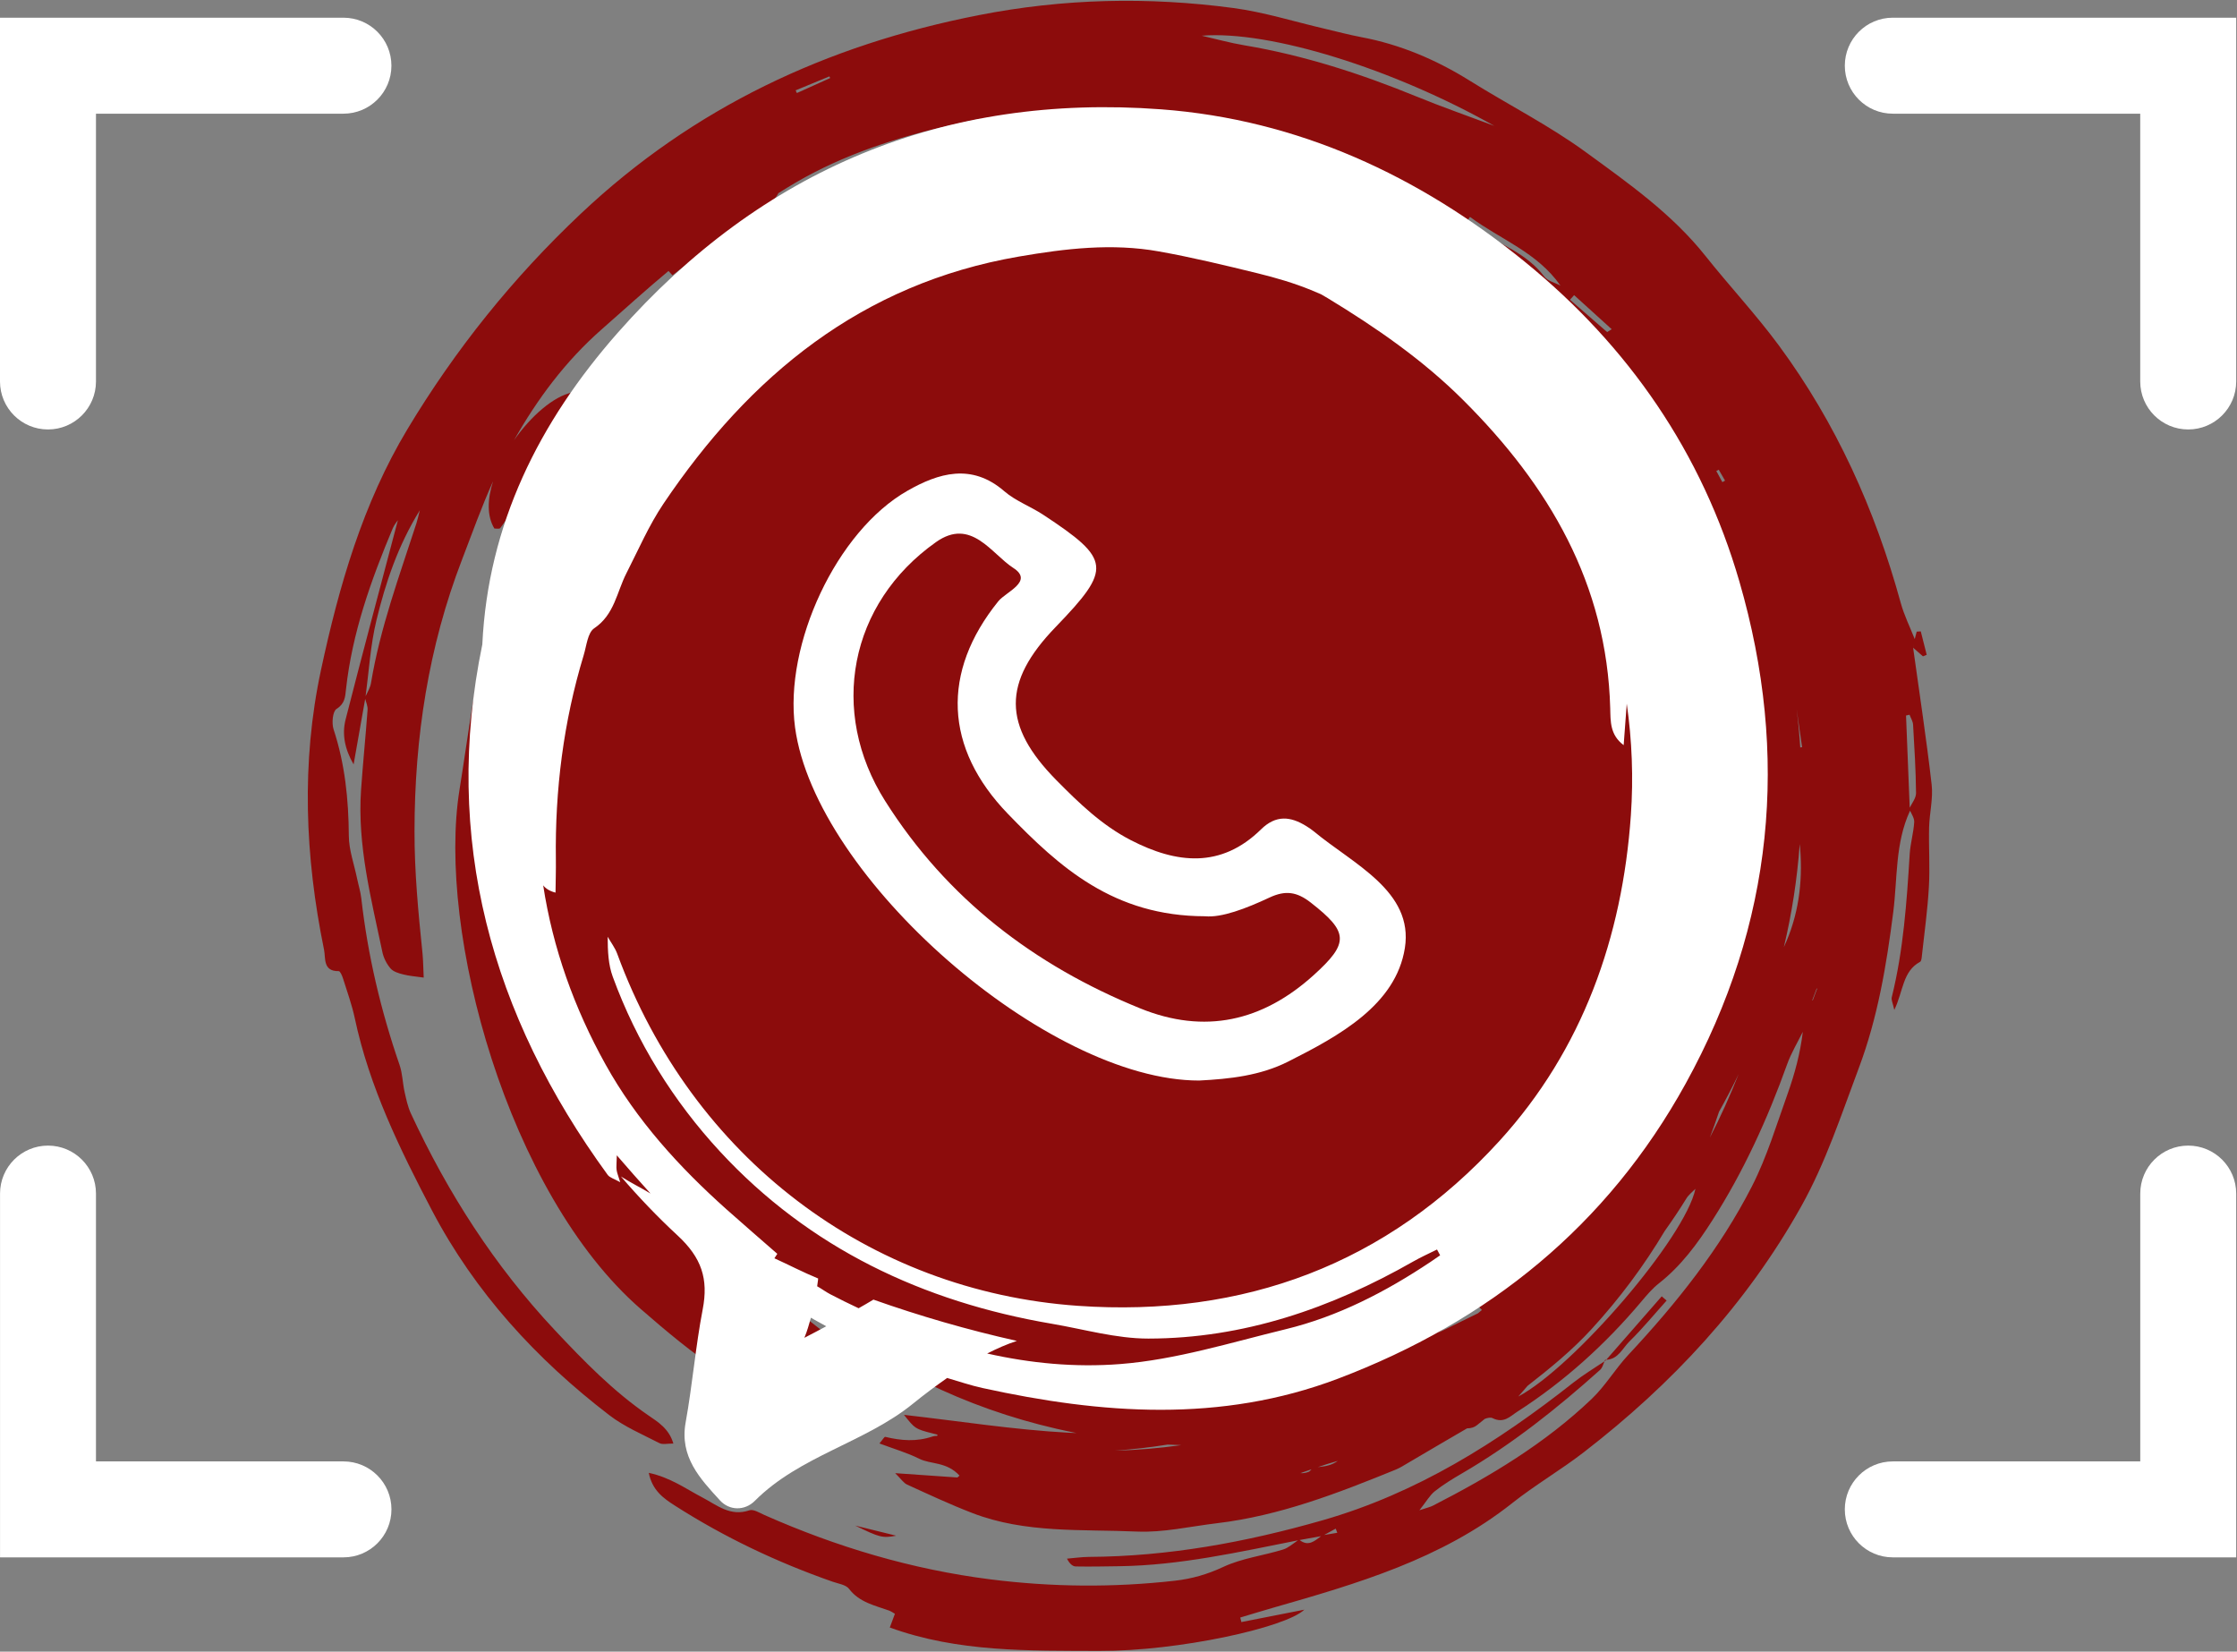<?xml version="1.0" encoding="UTF-8" standalone="no"?>
<!DOCTYPE svg PUBLIC "-//W3C//DTD SVG 1.1//EN" "http://www.w3.org/Graphics/SVG/1.1/DTD/svg11.dtd">
<svg width="100%" height="100%" id="whatsapp_menu" viewBox="0 0 531 392" version="1.1" xmlns="http://www.w3.org/2000/svg" xmlns:xlink="http://www.w3.org/1999/xlink" xml:space="preserve" xmlns:serif="http://www.serif.com/" style="fill-rule:evenodd;clip-rule:evenodd;stroke-linejoin:round;stroke-miterlimit:2;">
    <rect x="0" y="0" width="531" height="392" fill="#808080" stroke="none"/>
    <g transform="matrix(1,0,0,1,-3260,-22245)">
        <g>
            <g transform="matrix(8.333,0,0,8.333,3472.73,22271.9)">
                <path d="M0,40.512C-0.387,40.585 -0.47,40.565 -1.167,40.224C-0.745,40.328 -0.373,40.42 0,40.512M20.206,35.525C20.196,35.532 20.186,35.539 20.176,35.545C20.182,35.531 20.188,35.516 20.195,35.503L20.204,35.521C20.201,35.515 20.195,35.503 20.195,35.503C20.206,35.503 20.217,35.502 20.227,35.501C20.22,35.509 20.213,35.517 20.206,35.525M20.227,35.501C20.754,34.899 21.28,34.296 21.807,33.694C21.853,33.734 21.899,33.774 21.946,33.815C21.596,34.203 21.264,34.61 20.892,34.974C20.692,35.169 20.57,35.488 20.227,35.501M11.492,40.635C11.695,40.598 11.899,40.562 12.103,40.526C11.919,40.663 11.739,40.83 11.492,40.635M12.52,40.311C12.535,40.351 12.55,40.39 12.565,40.429C12.44,40.45 12.315,40.471 12.19,40.492C12.3,40.432 12.41,40.372 12.52,40.311M23.177,29.173C23.27,28.929 23.358,28.683 23.44,28.435C23.638,28.083 23.823,27.727 23.997,27.366C23.753,27.982 23.481,28.586 23.177,29.173M17.721,36.548C17.855,36.394 17.926,36.311 17.986,36.243C18.629,35.743 19.257,35.228 19.801,34.635C20.609,33.756 21.304,32.819 21.892,31.834C22.108,31.532 22.316,31.222 22.512,30.903C22.576,30.799 22.681,30.721 22.767,30.632C22.472,32.029 19.309,35.7 17.721,36.548M16.512,33.914C16.568,33.961 16.625,34.018 16.685,34.083C16.647,34.115 16.609,34.146 16.571,34.178C16.188,34.366 15.81,34.552 15.432,34.737C15.803,34.475 16.163,34.201 16.512,33.914M15.635,33.948C15.707,33.88 15.777,33.826 15.846,33.789C15.776,33.843 15.706,33.897 15.636,33.951C15.636,33.95 15.635,33.949 15.635,33.948M19.956,30.098C19.659,30.643 19.331,31.182 18.972,31.714C18.522,32.122 18.191,32.41 17.925,32.613C18.669,31.848 19.346,31.01 19.956,30.098M26.095,25.26C26.137,25.149 26.179,25.037 26.221,24.925C26.225,24.927 26.23,24.929 26.234,24.931C26.192,25.042 26.15,25.154 26.108,25.266C26.104,25.264 26.1,25.262 26.095,25.26M25.738,20.812C25.742,20.859 25.747,20.906 25.751,20.953C25.826,21.914 25.701,22.861 25.286,23.746C25.513,22.797 25.664,21.819 25.738,20.812M12.01,38.559C12.198,38.493 12.388,38.435 12.58,38.381C12.416,38.496 12.268,38.534 12.01,38.559M11.743,38.695C11.671,38.721 11.596,38.738 11.514,38.73C11.619,38.695 11.725,38.658 11.83,38.621C11.803,38.652 11.776,38.683 11.743,38.695M6.234,38.088C6.735,38.054 7.234,37.997 7.732,37.917C7.862,37.924 7.991,37.928 8.121,37.932C7.497,38.02 6.867,38.075 6.234,38.088M28.766,17.152C28.8,17.144 28.833,17.136 28.866,17.128C28.901,17.223 28.962,17.317 28.967,17.414C29.005,18.062 29.045,18.711 29.051,19.359C29.053,19.497 28.943,19.637 28.871,19.776C28.836,18.901 28.801,18.027 28.766,17.152M25.649,16.966C25.701,17.328 25.753,17.691 25.805,18.053C25.788,18.056 25.771,18.058 25.753,18.06C25.729,17.691 25.695,17.326 25.649,16.966M23.362,10.187C23.385,10.175 23.407,10.163 23.43,10.15C23.49,10.254 23.55,10.358 23.611,10.461C23.585,10.476 23.559,10.49 23.534,10.504C23.477,10.398 23.419,10.293 23.362,10.187M1.907,1.547C3.211,1.222 4.542,0.983 5.88,1.04C7.358,1.103 8.871,1.019 10.286,1.612C11.196,1.631 12.013,1.973 12.832,2.303C12.259,2.168 11.677,2.064 11.087,1.989C10.754,1.896 10.42,1.813 10.085,1.738C9.911,1.698 9.736,1.659 9.56,1.624C9.23,1.557 8.9,1.507 8.569,1.467C7.456,1.317 6.334,1.273 5.204,1.336C5.013,1.336 4.821,1.337 4.63,1.337C3.616,1.337 2.635,1.424 1.688,1.601C1.761,1.583 1.834,1.565 1.907,1.547M16.529,3.329C16.424,3.268 16.346,3.161 16.256,3.075L16.345,2.95C17.207,3.59 18.259,3.956 18.922,4.906C18.765,4.822 18.557,4.777 18.46,4.647C17.961,3.987 17.203,3.724 16.529,3.329M14.999,2.385C15.004,2.37 15.01,2.354 15.016,2.339C15.17,2.397 15.324,2.455 15.477,2.512C15.472,2.528 15.466,2.543 15.46,2.558C15.306,2.501 15.152,2.443 14.999,2.385M20.382,6.149C20.339,6.176 20.295,6.203 20.252,6.23C19.899,5.923 19.546,5.616 19.193,5.309C19.232,5.265 19.272,5.222 19.311,5.178C19.668,5.502 20.025,5.825 20.382,6.149M-1.881,-1.005C-2.197,-0.863 -2.513,-0.72 -2.829,-0.578C-2.841,-0.604 -2.853,-0.63 -2.864,-0.655C-2.544,-0.788 -2.223,-0.92 -1.903,-1.052C-1.895,-1.036 -1.888,-1.021 -1.881,-1.005M-13.667,11.678C-14.153,13.177 -14.701,14.659 -14.96,16.224C-14.981,16.355 -15.056,16.477 -15.114,16.602C-15.018,15.879 -14.976,15.142 -14.805,14.437C-14.546,13.374 -14.202,12.331 -13.569,11.304C-13.617,11.489 -13.637,11.585 -13.667,11.678M17.038,0.357C16.301,0.08 15.558,-0.178 14.83,-0.476C13.24,-1.127 11.616,-1.653 9.916,-1.938C9.508,-2.006 9.107,-2.119 8.703,-2.211C10.647,-2.368 14.164,-1.266 17.038,0.357M-0.182,43.127C1.762,43.835 3.79,43.786 5.784,43.794C8.031,43.803 11.092,43.132 11.626,42.619C11.028,42.737 10.431,42.855 9.833,42.972C9.822,42.929 9.811,42.886 9.801,42.843C10.107,42.752 10.412,42.657 10.72,42.569C13.128,41.879 15.531,41.183 17.548,39.584C18.2,39.067 18.928,38.644 19.587,38.135C22.096,36.198 24.22,33.919 25.779,31.135C26.482,29.879 26.921,28.521 27.423,27.186C27.959,25.759 28.209,24.264 28.401,22.76C28.525,21.789 28.452,20.787 28.879,19.866C28.88,19.864 28.88,19.862 28.88,19.861C28.932,19.971 29.005,20.081 28.999,20.187C28.981,20.49 28.89,20.79 28.871,21.093C28.786,22.466 28.692,23.836 28.359,25.178C28.341,25.253 28.391,25.345 28.432,25.537C28.691,24.999 28.666,24.437 29.166,24.167C29.206,24.145 29.212,24.047 29.219,23.983C29.29,23.335 29.38,22.687 29.417,22.037C29.45,21.474 29.41,20.908 29.423,20.344C29.433,19.935 29.541,19.52 29.496,19.12C29.347,17.817 29.148,16.52 28.968,15.221C28.976,15.184 28.982,15.146 28.99,15.108C28.982,15.146 28.976,15.184 28.969,15.221C29.062,15.303 29.155,15.384 29.249,15.466L29.355,15.422C29.299,15.2 29.242,14.977 29.186,14.755C29.147,14.757 29.109,14.76 29.07,14.762C29.051,14.833 29.033,14.904 29.014,14.974C28.879,14.632 28.712,14.297 28.615,13.943C27.886,11.292 26.774,8.819 25.138,6.604C24.488,5.724 23.735,4.92 23.053,4.062C22.099,2.861 20.855,1.988 19.64,1.102C18.6,0.344 17.438,-0.243 16.343,-0.927C15.381,-1.527 14.361,-1.961 13.245,-2.171C12.901,-2.236 12.561,-2.327 12.219,-2.407C11.347,-2.609 10.485,-2.882 9.602,-3C7.175,-3.323 4.768,-3.272 2.339,-2.794C-1.977,-1.946 -5.774,-0.169 -8.987,2.862C-10.919,4.684 -12.558,6.726 -13.922,8.995C-15.195,11.113 -15.871,13.462 -16.383,15.845C-16.953,18.496 -16.841,21.17 -16.298,23.822C-16.249,24.064 -16.335,24.441 -15.879,24.432C-15.839,24.432 -15.783,24.56 -15.759,24.637C-15.641,25.013 -15.505,25.386 -15.423,25.77C-15.008,27.727 -14.136,29.508 -13.221,31.253C-12.001,33.577 -10.25,35.487 -8.17,37.081C-7.743,37.409 -7.229,37.626 -6.746,37.875C-6.652,37.924 -6.513,37.885 -6.347,37.888C-6.471,37.463 -6.784,37.274 -7.058,37.086C-8.06,36.398 -8.894,35.542 -9.722,34.66C-11.44,32.829 -12.771,30.754 -13.823,28.489C-13.913,28.295 -13.958,28.077 -14.005,27.866C-14.061,27.613 -14.063,27.344 -14.147,27.103C-14.679,25.561 -15.052,23.985 -15.236,22.364C-15.258,22.17 -15.318,21.981 -15.358,21.788C-15.441,21.385 -15.59,20.982 -15.592,20.578C-15.599,19.544 -15.701,18.535 -16.026,17.547C-16.084,17.371 -16.053,17.034 -15.943,16.964C-15.705,16.815 -15.695,16.621 -15.673,16.409C-15.498,14.799 -14.96,13.295 -14.339,11.815C-14.297,11.716 -14.222,11.631 -14.194,11.587C-14.687,13.457 -15.197,15.356 -15.683,17.261C-15.79,17.679 -15.712,18.1 -15.456,18.544C-15.337,17.873 -15.231,17.274 -15.126,16.677C-15.097,16.781 -15.051,16.886 -15.058,16.987C-15.113,17.75 -15.191,18.51 -15.244,19.272C-15.352,20.851 -14.955,22.366 -14.636,23.889C-14.602,24.055 -14.514,24.226 -14.405,24.355C-14.326,24.447 -14.174,24.493 -14.046,24.525C-13.874,24.57 -13.693,24.582 -13.459,24.616C-13.472,24.346 -13.473,24.13 -13.494,23.917C-13.613,22.761 -13.723,21.612 -13.721,20.443C-13.718,17.778 -13.325,15.197 -12.367,12.71C-12.08,11.964 -11.811,11.206 -11.483,10.479C-11.645,10.986 -11.662,11.471 -11.446,11.825C-11.39,11.823 -11.303,11.844 -11.28,11.814C-10.458,10.745 -10.375,9.261 -9.362,8.293C-9.288,8.223 -9.276,8.083 -9.226,7.948C-9.765,8.062 -10.406,8.624 -10.887,9.311C-10.224,8.142 -9.43,7.067 -8.392,6.155C-7.757,5.598 -7.134,5.028 -6.486,4.49C-6.448,4.53 -6.411,4.571 -6.373,4.612C-5.834,4.2 -5.311,3.767 -4.755,3.383C-3.708,2.66 -3.466,2.501 -3.356,2.274C-3.021,2.061 -2.68,1.859 -2.328,1.679C-0.937,0.964 0.569,0.534 2.102,0.216C2.271,0.181 2.469,0.119 2.615,0.173C2.989,0.311 3.347,0.235 3.717,0.198C6.023,-0.031 8.318,-0.017 10.575,0.59C11.06,0.721 11.555,0.849 11.95,1.182C11.259,1.052 10.591,0.859 9.911,0.72C9.529,0.642 9.098,0.737 8.744,0.605C8.225,0.411 7.711,0.447 7.19,0.435C6.709,0.425 6.228,0.416 5.747,0.42C5.485,0.422 5.222,0.439 4.962,0.47C4.397,0.539 3.83,0.599 3.271,0.701C2.394,0.862 1.523,1.054 0.649,1.235C0.607,1.243 0.565,1.263 0.528,1.284C-0.731,1.998 -1.99,2.711 -3.246,3.429C-3.339,3.482 -3.416,3.565 -3.497,3.638C-3.574,3.709 -3.65,3.782 -3.726,3.854C-4.274,4.233 -4.806,4.657 -5.321,5.126C-5.636,5.365 -5.951,5.605 -6.264,5.847C-6.32,5.89 -6.341,5.979 -6.395,6.077C-6.363,6.084 -6.333,6.088 -6.303,6.091C-6.864,6.68 -7.4,7.296 -7.94,7.906C-9.666,9.853 -10.951,12.072 -11.607,14.6C-12.003,16.122 -12.187,17.7 -12.438,19.257C-13.093,23.311 -11.055,30.762 -7.286,34.047C-5.806,35.337 -4.31,36.535 -2.398,37.075C-2.227,37.123 -2.04,37.112 -1.743,37.139C-1.866,36.834 -1.936,36.658 -1.999,36.503C-1.697,36.51 -1.43,36.577 -1.202,36.504C-0.962,36.427 -0.759,36.217 -0.434,35.992C-1.299,35.313 -2.141,34.651 -3,33.976C-2.85,33.972 -2.7,33.968 -2.549,33.964C-2.521,33.987 -2.492,34.011 -2.463,34.034C-0.382,35.712 1.952,36.865 4.57,37.467C4.759,37.51 4.947,37.55 5.136,37.588C5.059,37.585 4.982,37.583 4.906,37.579C3.347,37.494 1.801,37.248 0.222,37.07C0.534,37.46 0.531,37.47 1.041,37.6C1.086,37.612 1.13,37.622 1.175,37.633C1.173,37.645 1.171,37.657 1.169,37.669C1.122,37.667 1.077,37.672 1.036,37.686C0.578,37.842 0.14,37.805 -0.311,37.697C-0.338,37.69 -0.387,37.78 -0.477,37.885C-0.072,38.037 0.308,38.147 0.656,38.32C0.99,38.486 1.431,38.398 1.804,38.8C1.784,38.816 1.764,38.835 1.745,38.854C1.118,38.811 0.596,38.775 -0.029,38.731C0.138,38.894 0.209,39.01 0.312,39.057C0.928,39.338 1.542,39.625 2.173,39.868C3.684,40.45 5.285,40.325 6.854,40.394C7.61,40.428 8.375,40.247 9.136,40.157C10.922,39.945 12.581,39.302 14.23,38.63C14.351,38.581 14.463,38.508 14.576,38.442C15.138,38.113 15.697,37.78 16.261,37.455C16.376,37.454 16.469,37.425 16.54,37.367C16.616,37.306 16.692,37.245 16.768,37.184C16.854,37.152 16.935,37.137 16.988,37.164C17.308,37.323 17.487,37.113 17.695,36.979C19.034,36.118 20.201,35.061 21.226,33.844C21.38,33.661 21.538,33.473 21.725,33.326C22.357,32.83 22.824,32.195 23.249,31.53C24.14,30.136 24.822,28.641 25.379,27.085C25.494,26.764 25.675,26.467 25.826,26.159C25.752,26.777 25.595,27.359 25.393,27.925C25.076,28.81 24.804,29.723 24.379,30.556C23.467,32.341 22.222,33.899 20.855,35.362C20.484,35.76 20.201,36.246 19.809,36.619C18.479,37.888 16.916,38.823 15.288,39.657C15.214,39.695 15.129,39.712 14.904,39.788C15.107,39.532 15.201,39.358 15.343,39.246C15.582,39.057 15.845,38.896 16.108,38.743C17.538,37.912 18.823,36.89 20.05,35.79C20.114,35.733 20.14,35.634 20.176,35.545C19.879,35.745 19.571,35.93 19.291,36.15C17.126,37.857 14.833,39.304 12.142,40.074C9.958,40.699 7.757,41.103 5.486,41.116C5.279,41.118 5.072,41.149 4.865,41.166C4.941,41.314 5.027,41.386 5.114,41.388C5.529,41.396 5.944,41.387 6.36,41.381C8.087,41.357 9.762,40.977 11.444,40.644C11.303,40.738 11.171,40.86 11.017,40.907C10.452,41.081 9.845,41.154 9.318,41.401C8.868,41.612 8.42,41.74 7.943,41.794C6.19,41.992 4.438,41.977 2.687,41.756C0.447,41.473 -1.692,40.835 -3.753,39.923C-3.892,39.861 -4.067,39.75 -4.182,39.789C-4.726,39.974 -5.102,39.643 -5.523,39.422C-5.994,39.176 -6.435,38.852 -7.048,38.722C-6.949,39.219 -6.631,39.446 -6.312,39.65C-4.901,40.554 -3.396,41.268 -1.815,41.821C-1.651,41.879 -1.433,41.907 -1.342,42.027C-1.049,42.411 -0.616,42.496 -0.207,42.643C-0.148,42.664 -0.096,42.703 -0.036,42.736C-0.082,42.86 -0.126,42.976 -0.182,43.127" style="fill:rgb(140,12,12);fill-rule:nonzero;"/>
            </g>
            <g transform="matrix(8.333,0,0,8.333,3271.39,22249.2)">
                <path d="M0,11.728C-0.755,11.728 -1.367,11.116 -1.367,10.361L-1.367,0L8.416,0C9.171,0 9.783,0.612 9.783,1.367C9.783,2.122 9.171,2.734 8.416,2.734L1.367,2.734L1.367,10.361C1.367,11.116 0.755,11.728 0,11.728" style="fill:white;fill-rule:nonzero;"/>
            </g>
            <g transform="matrix(8.333,0,0,8.333,3341.53,22516.9)">
                <path d="M0,11.728L-9.783,11.728L-9.783,1.367C-9.783,0.612 -9.171,0 -8.416,0C-7.662,0 -7.05,0.612 -7.05,1.367L-7.05,8.995L0,8.995C0.755,8.995 1.367,9.607 1.367,10.361C1.367,11.116 0.755,11.728 0,11.728" style="fill:white;fill-rule:nonzero;"/>
            </g>
            <g transform="matrix(8.333,0,0,8.333,3779.42,22249.2)">
                <path d="M0,11.728C-0.755,11.728 -1.367,11.116 -1.367,10.361L-1.367,2.734L-8.416,2.734C-9.17,2.734 -9.782,2.122 -9.782,1.367C-9.782,0.612 -9.17,0 -8.416,0L1.367,0L1.367,10.361C1.367,11.116 0.755,11.728 0,11.728" style="fill:white;fill-rule:nonzero;"/>
            </g>
            <g transform="matrix(8.333,0,0,8.333,3790.81,22516.9)">
                <path d="M0,11.728L-9.782,11.728C-10.537,11.728 -11.149,11.116 -11.149,10.361C-11.149,9.607 -10.537,8.995 -9.782,8.995L-2.733,8.995L-2.733,1.367C-2.733,0.612 -2.121,0 -1.367,0C-0.612,0 0,0.612 0,1.367L0,11.728Z" style="fill:white;fill-rule:nonzero;"/>
            </g>
            <g transform="matrix(8.333,0,0,8.333,3482.18,22482.7)">
                <path d="M0,-13.085C1.004,-13.795 1.579,-12.75 2.202,-12.349C2.794,-11.967 1.993,-11.669 1.776,-11.401C0.145,-9.382 0.236,-7.219 2.049,-5.344C3.523,-3.82 5.061,-2.432 7.665,-2.428C8.135,-2.382 8.832,-2.648 9.5,-2.961C9.954,-3.173 10.279,-3.127 10.675,-2.818C11.753,-1.977 11.777,-1.672 10.758,-0.751C9.299,0.568 7.652,0.941 5.815,0.195C2.797,-1.031 0.312,-2.928 -1.447,-5.709C-3.062,-8.262 -2.471,-11.339 0,-13.085M7.497,2.251C8.37,2.206 9.237,2.112 10.03,1.712C11.487,0.978 13.1,0.095 13.356,-1.523C13.611,-3.141 11.885,-3.913 10.765,-4.844C10.698,-4.899 10.625,-4.948 10.551,-4.994C10.1,-5.275 9.684,-5.32 9.26,-4.904C8.117,-3.782 6.85,-3.926 5.551,-4.595C4.727,-5.019 4.072,-5.653 3.428,-6.305C1.897,-7.859 1.887,-9.091 3.407,-10.665C5.016,-12.333 4.99,-12.587 3.058,-13.861C2.696,-14.1 2.268,-14.255 1.944,-14.535C1.012,-15.342 0.069,-15.05 -0.814,-14.547C-2.834,-13.396 -4.333,-10.168 -4.015,-7.807C-3.438,-3.524 3.177,2.257 7.497,2.251" style="fill:white;fill-rule:nonzero;"/>
            </g>
            <g transform="matrix(8.333,0,0,8.333,3647.12,22432.2)">
                <path d="M0,0.759C-0.243,4.228 -1.375,7.43 -3.739,10.026C-6.94,13.542 -11.03,15.058 -15.75,14.728C-21.706,14.311 -26.742,10.508 -28.874,4.701C-28.937,4.529 -29.054,4.378 -29.146,4.216C-29.145,4.628 -29.128,5.012 -29.001,5.356C-28.319,7.219 -27.278,8.895 -25.945,10.335C-23.398,13.087 -20.167,14.613 -16.493,15.239C-15.578,15.395 -14.66,15.662 -13.744,15.661C-11.032,15.658 -8.54,14.8 -6.2,13.466C-5.981,13.341 -5.749,13.237 -5.522,13.124C-5.493,13.179 -5.463,13.234 -5.433,13.289C-5.525,13.352 -5.615,13.417 -5.708,13.478C-6.986,14.33 -8.342,15.033 -9.84,15.396C-11.397,15.774 -12.957,16.262 -14.541,16.386C-15.841,16.488 -17.105,16.363 -18.336,16.086C-18.056,15.945 -17.774,15.819 -17.49,15.727C-18.889,15.414 -20.251,15.02 -21.576,14.551C-21.708,14.634 -21.858,14.715 -21.998,14.797C-22.267,14.67 -22.535,14.54 -22.8,14.401C-22.933,14.332 -23.049,14.243 -23.179,14.171C-23.173,14.099 -23.153,14.02 -23.151,13.949C-23.577,13.775 -23.98,13.563 -24.397,13.374C-24.37,13.331 -24.342,13.289 -24.314,13.247C-24.793,12.828 -25.275,12.413 -25.75,11.99C-27.105,10.781 -28.326,9.44 -29.207,7.853C-30.1,6.246 -30.708,4.547 -30.983,2.752C-30.912,2.841 -30.805,2.915 -30.632,2.959C-30.628,2.613 -30.618,2.311 -30.622,2.009C-30.648,0.032 -30.405,-1.907 -29.83,-3.802C-29.748,-4.069 -29.718,-4.443 -29.53,-4.57C-28.952,-4.959 -28.888,-5.599 -28.613,-6.136C-28.273,-6.802 -27.974,-7.498 -27.559,-8.115C-25.099,-11.767 -21.913,-14.386 -17.435,-15.157C-16.106,-15.386 -14.781,-15.543 -13.446,-15.304C-12.499,-15.135 -11.562,-14.909 -10.628,-14.68C-10.116,-14.554 -9.603,-14.405 -9.116,-14.206C-9.018,-14.166 -8.922,-14.125 -8.825,-14.083C-8.764,-14.047 -8.702,-14.013 -8.641,-13.976C-7.257,-13.135 -5.93,-12.22 -4.775,-11.068C-2.336,-8.637 -0.685,-5.84 -0.588,-2.294C-0.577,-1.925 -0.6,-1.537 -0.205,-1.241C-0.176,-1.635 -0.146,-2.029 -0.117,-2.423C0.033,-1.377 0.075,-0.31 0,0.759M-23.543,15.639C-23.457,15.436 -23.412,15.253 -23.356,15.066C-23.214,15.153 -23.063,15.227 -22.919,15.31C-23.124,15.419 -23.322,15.526 -23.543,15.639M3.092,-5.9C2.03,-9.563 -0.06,-12.6 -3.015,-15.004C-6.035,-17.462 -9.483,-19.06 -13.38,-19.351C-19.559,-19.813 -24.754,-17.645 -28.858,-12.989C-31.105,-10.439 -32.554,-7.531 -32.717,-4.111C-33.859,1.415 -32.47,6.441 -29.145,10.999C-29.087,11.078 -28.962,11.109 -28.789,11.207C-28.844,11.025 -28.881,10.942 -28.892,10.856C-28.904,10.77 -28.891,10.68 -28.886,10.442C-28.562,10.816 -28.245,11.178 -27.926,11.529C-28.204,11.362 -28.496,11.218 -28.769,11.044C-28.269,11.626 -27.735,12.187 -27.156,12.723C-26.471,13.356 -26.272,13.959 -26.439,14.827C-26.644,15.892 -26.732,16.98 -26.925,18.048C-27.103,19.03 -26.514,19.651 -25.947,20.27C-25.68,20.563 -25.244,20.572 -24.956,20.284C-23.669,18.994 -21.817,18.629 -20.442,17.509C-20.122,17.249 -19.8,17.01 -19.476,16.783C-19.14,16.881 -18.812,16.994 -18.464,17.07C-15.08,17.811 -11.684,18.07 -8.34,16.802C-4.044,15.172 -0.671,12.446 1.561,8.399C4.067,3.855 4.529,-0.945 3.092,-5.9" style="fill:white;fill-rule:nonzero;"/>
            </g>
        </g>
    </g>
</svg>

